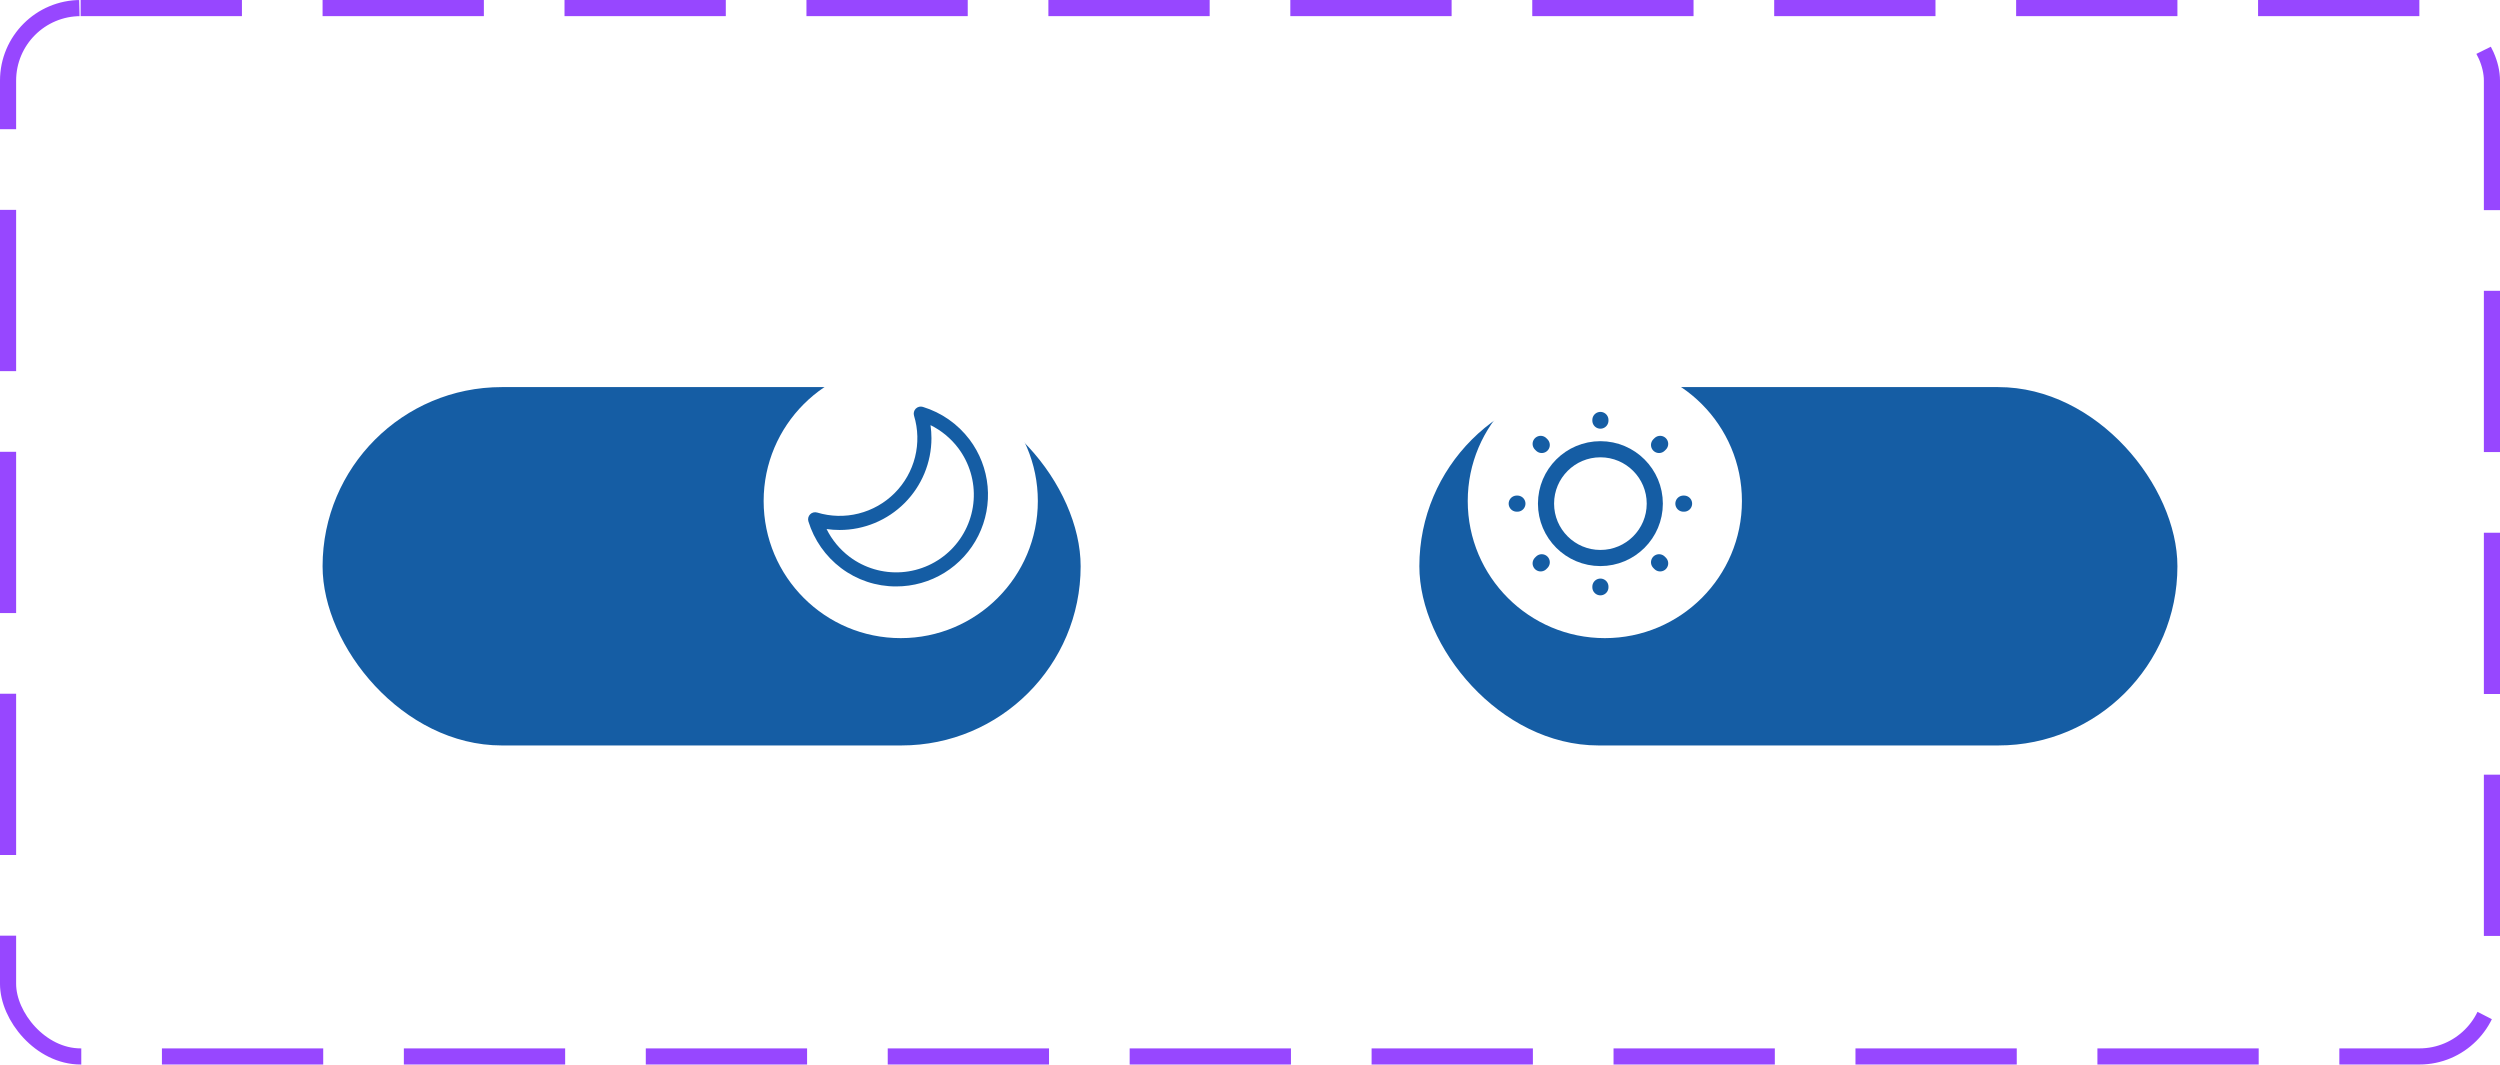 <svg width="155" height="66" viewBox="0 0 155 66" fill="none" xmlns="http://www.w3.org/2000/svg">
<rect x="0.5" y="0.5" width="154" height="65" rx="4.5" stroke="#9747FF" stroke-dasharray="10 5"/>
<g filter="url(#filter0_i_25_204)">
<rect x="20" y="20" width="47" height="22.218" rx="11.109" fill="#155DA4"/>
</g>
<circle cx="55.846" cy="31.064" r="8.5" fill="white"/>
<path d="M50.228 31.888C50.284 31.831 50.355 31.791 50.432 31.772C50.509 31.753 50.59 31.755 50.666 31.778C51.5 32.03 52.387 32.052 53.232 31.839C54.078 31.627 54.849 31.19 55.466 30.573C56.082 29.957 56.52 29.185 56.732 28.34C56.944 27.495 56.923 26.608 56.67 25.773C56.647 25.698 56.645 25.617 56.664 25.539C56.683 25.462 56.723 25.392 56.779 25.335C56.836 25.279 56.906 25.239 56.983 25.22C57.06 25.201 57.141 25.203 57.217 25.227C58.371 25.58 59.383 26.288 60.111 27.25C60.747 28.095 61.135 29.101 61.232 30.154C61.328 31.207 61.129 32.266 60.656 33.213C60.184 34.159 59.457 34.955 58.557 35.511C57.657 36.066 56.62 36.36 55.562 36.359C54.329 36.363 53.127 35.962 52.144 35.218C51.181 34.49 50.473 33.477 50.12 32.324C50.097 32.248 50.095 32.168 50.114 32.091C50.133 32.014 50.172 31.944 50.228 31.888ZM52.67 34.519C53.596 35.217 54.744 35.556 55.901 35.475C57.058 35.394 58.147 34.898 58.968 34.078C59.788 33.257 60.285 32.168 60.366 31.011C60.447 29.854 60.107 28.706 59.409 27.779C58.955 27.179 58.367 26.692 57.692 26.358C57.73 26.627 57.75 26.899 57.75 27.172C57.748 28.68 57.149 30.125 56.082 31.192C55.016 32.258 53.57 32.858 52.062 32.859C51.789 32.859 51.517 32.84 51.247 32.801C51.582 33.476 52.069 34.064 52.67 34.519Z" fill="#155DA4"/>
<g filter="url(#filter1_i_25_204)">
<rect x="88" y="20" width="47" height="22.218" rx="11.109" fill="#155DA4"/>
</g>
<circle cx="99.5" cy="31.064" r="8.5" fill="white"/>
<path d="M99.225 34.597C101.087 34.597 102.597 33.087 102.597 31.225C102.597 29.363 101.087 27.853 99.225 27.853C97.363 27.853 95.853 29.363 95.853 31.225C95.853 33.087 97.363 34.597 99.225 34.597Z" stroke="#155DA4" stroke-linecap="round" stroke-linejoin="round"/>
<path d="M102.929 34.929L102.861 34.861M102.861 27.588L102.929 27.521L102.861 27.588ZM95.521 34.929L95.588 34.861L95.521 34.929ZM99.225 26.079V26.037V26.079ZM99.225 36.412V36.371V36.412ZM94.079 31.225H94.037H94.079ZM104.412 31.225H104.371H104.412ZM95.588 27.588L95.521 27.521L95.588 27.588Z" stroke="#155DA4" stroke-linecap="round" stroke-linejoin="round"/>
<defs>
<filter id="filter0_i_25_204" x="20" y="20" width="47" height="26.218" filterUnits="userSpaceOnUse" color-interpolation-filters="sRGB">
<feFlood flood-opacity="0" result="BackgroundImageFix"/>
<feBlend mode="normal" in="SourceGraphic" in2="BackgroundImageFix" result="shape"/>
<feColorMatrix in="SourceAlpha" type="matrix" values="0 0 0 0 0 0 0 0 0 0 0 0 0 0 0 0 0 0 127 0" result="hardAlpha"/>
<feOffset dy="4"/>
<feGaussianBlur stdDeviation="2"/>
<feComposite in2="hardAlpha" operator="arithmetic" k2="-1" k3="1"/>
<feColorMatrix type="matrix" values="0 0 0 0 0 0 0 0 0 0 0 0 0 0 0 0 0 0 0.25 0"/>
<feBlend mode="normal" in2="shape" result="effect1_innerShadow_25_204"/>
</filter>
<filter id="filter1_i_25_204" x="88" y="20" width="47" height="26.218" filterUnits="userSpaceOnUse" color-interpolation-filters="sRGB">
<feFlood flood-opacity="0" result="BackgroundImageFix"/>
<feBlend mode="normal" in="SourceGraphic" in2="BackgroundImageFix" result="shape"/>
<feColorMatrix in="SourceAlpha" type="matrix" values="0 0 0 0 0 0 0 0 0 0 0 0 0 0 0 0 0 0 127 0" result="hardAlpha"/>
<feOffset dy="4"/>
<feGaussianBlur stdDeviation="2"/>
<feComposite in2="hardAlpha" operator="arithmetic" k2="-1" k3="1"/>
<feColorMatrix type="matrix" values="0 0 0 0 0 0 0 0 0 0 0 0 0 0 0 0 0 0 0.25 0"/>
<feBlend mode="normal" in2="shape" result="effect1_innerShadow_25_204"/>
</filter>
</defs>
</svg>
